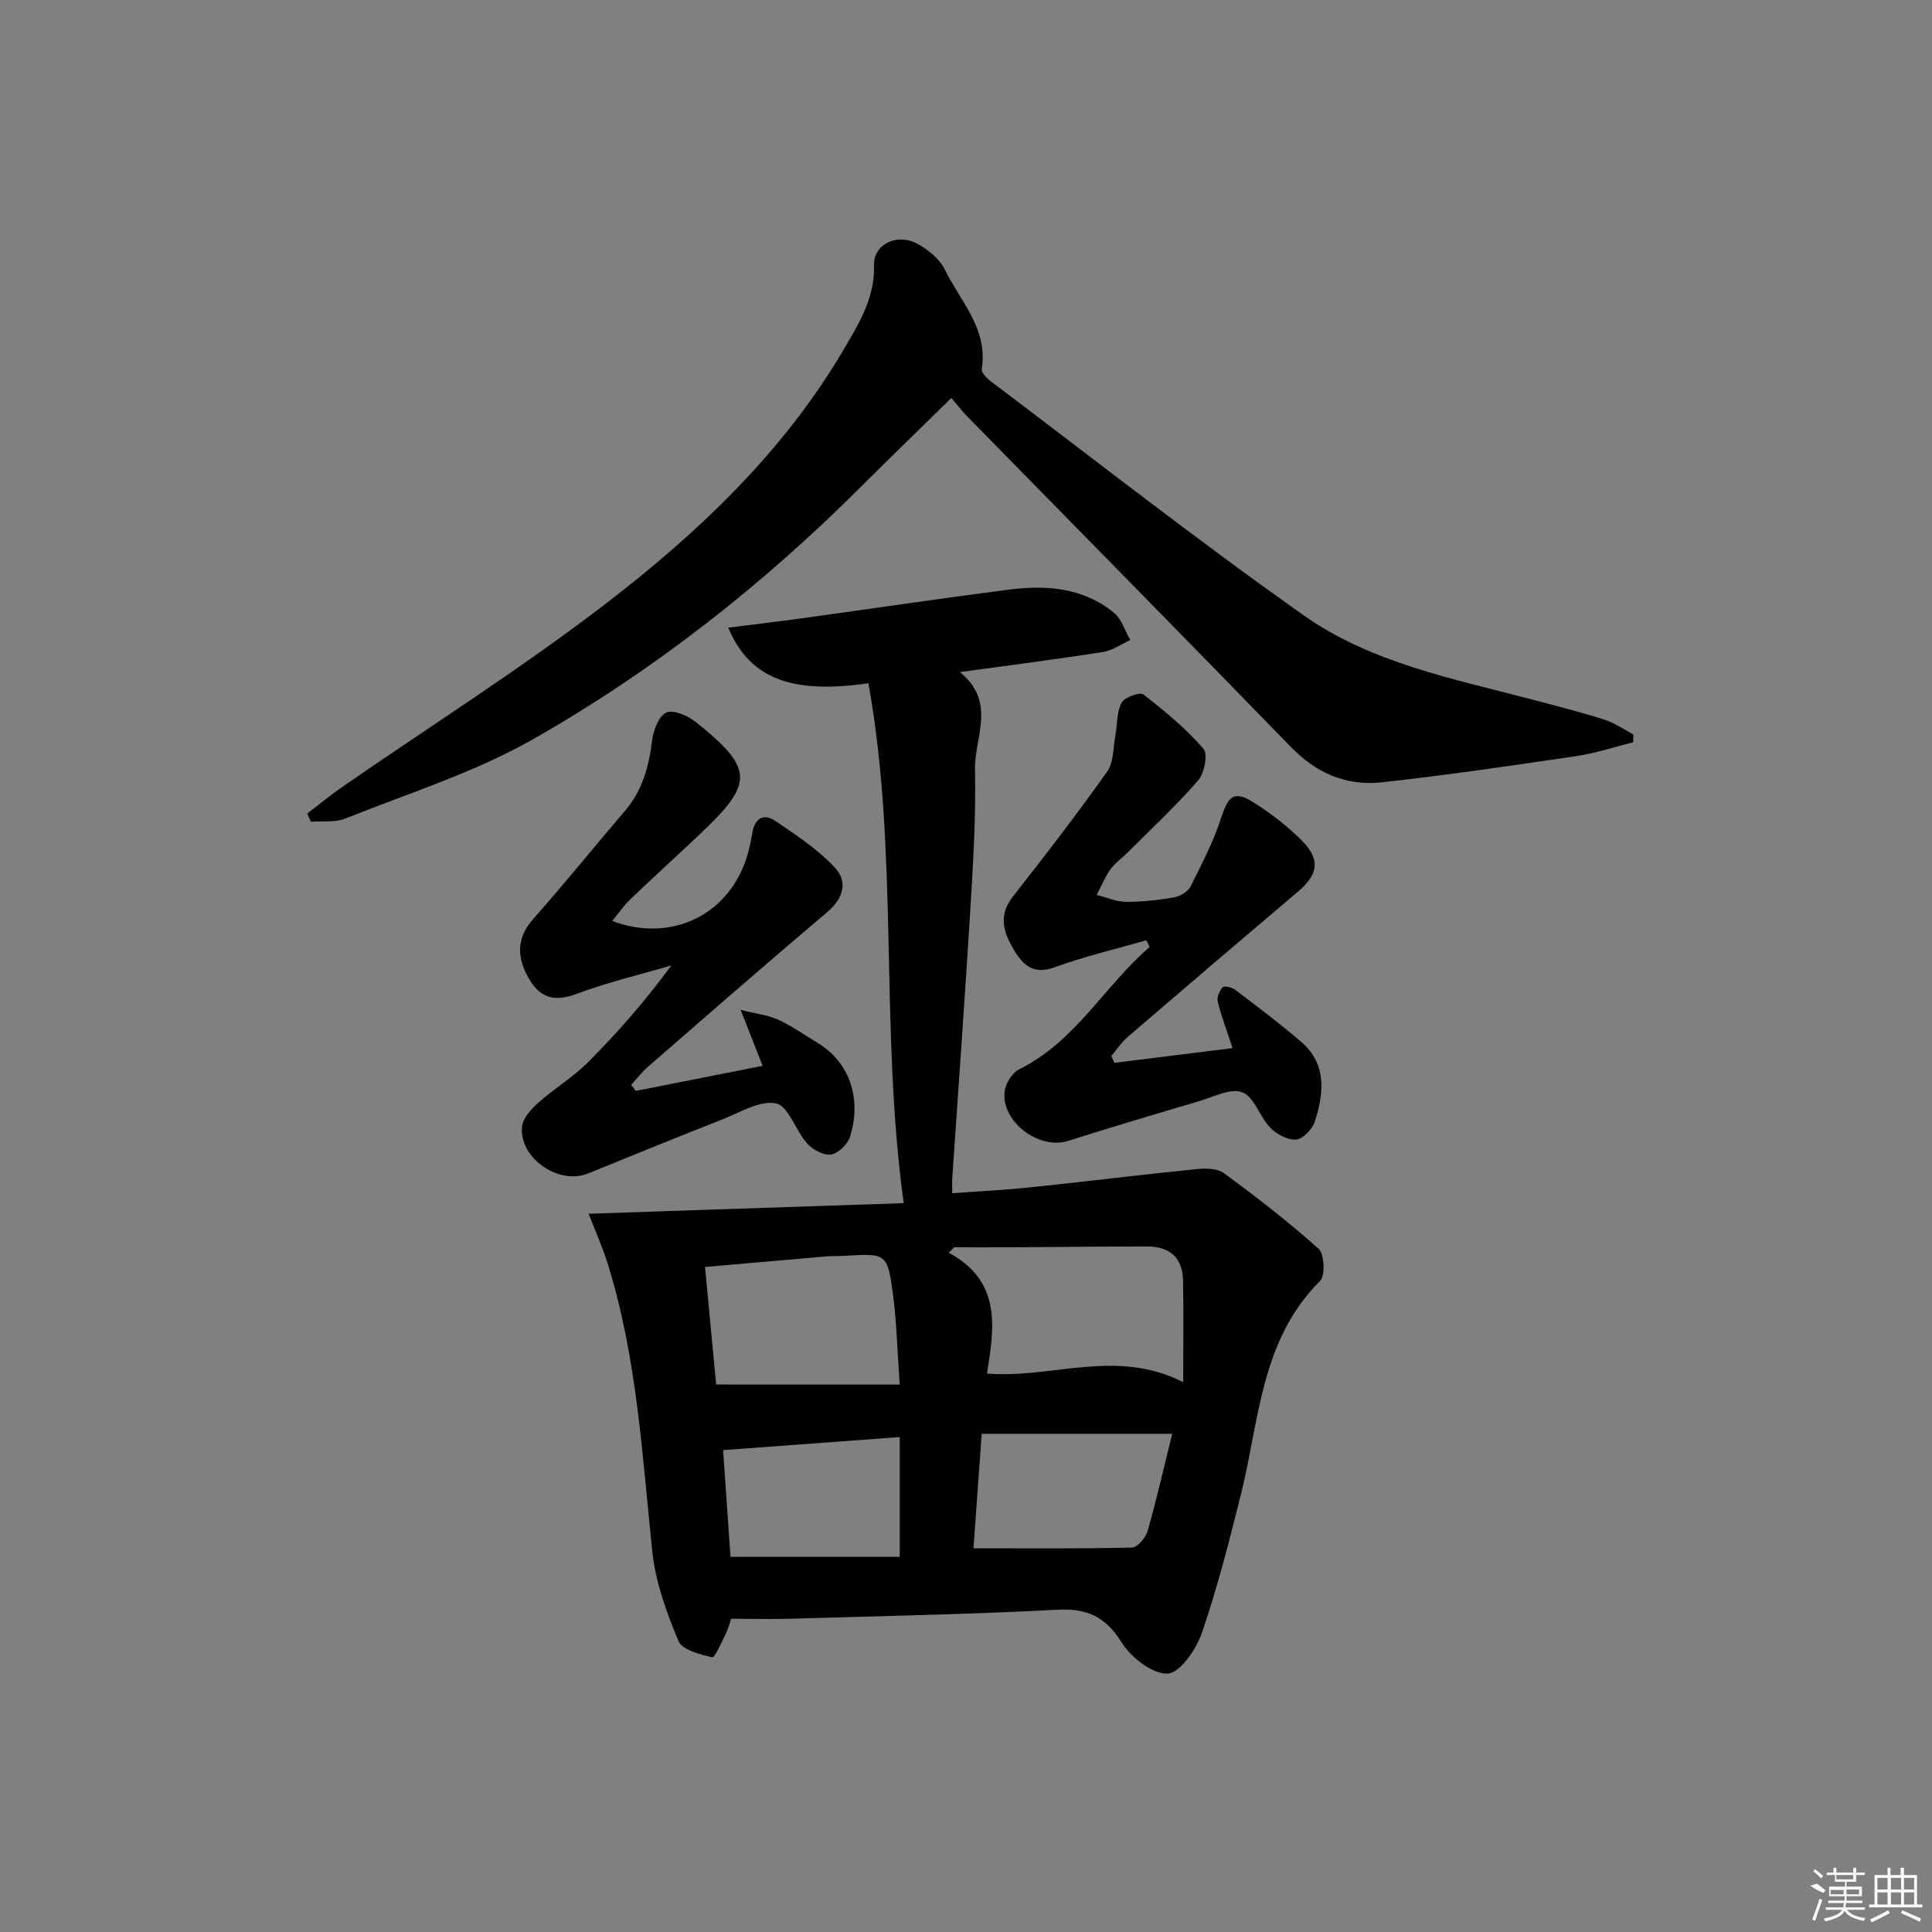 <svg enable-background="new 0 0 400 400" viewBox="0 0 400 400" xmlns="http://www.w3.org/2000/svg"><rect x="0" y="0" width="400" height="400" fill="#808080" stroke="none"/><path d="m179.79 141.46c-14.99 2.16-24.39-.39-29.01-11.51 5.2-.66 10.2-1.24 15.18-1.93 14.29-1.97 28.57-4.1 42.88-5.94 7.76-1 15.41-.43 21.78 4.77 1.6 1.31 2.29 3.74 3.4 5.66-1.88.85-3.69 2.17-5.65 2.48-9.49 1.49-19.03 2.7-29.63 4.16 7.68 6.27 2.97 13.54 3.12 20.2.2 9.29-.33 18.62-.9 27.91-1.15 18.88-2.52 37.75-3.8 56.62-.06.83-.01 1.66-.01 3.17 5.47-.41 10.89-.67 16.27-1.23 11.38-1.19 22.74-2.6 34.12-3.75 1.91-.19 4.39-.24 5.78.77 6.77 4.96 13.44 10.11 19.68 15.71 1.22 1.09 1.41 5.56.28 6.68-12.3 12.27-12.53 28.83-16.35 44.13-2.41 9.65-4.87 19.33-8.1 28.73-1.17 3.4-4.54 8.31-7.07 8.41-3.17.12-7.58-3.32-9.53-6.44-3.35-5.37-7.16-7.11-13.37-6.78-18.27.96-36.56 1.31-54.85 1.85-3.96.12-7.93.02-12.64.02-.17.5-.52 1.89-1.14 3.16-.84 1.74-2.25 4.93-2.78 4.81-2.53-.59-6.21-1.53-6.99-3.38-2.46-5.89-4.74-12.15-5.4-18.44-2.1-19.97-3.16-40.06-9.16-59.41-1.15-3.71-2.75-7.28-4.03-10.6 21.79-.73 43.16-1.45 65.23-2.19-5.01-36.59-.93-72.46-7.31-107.64zm65.18 144.71c0-7.6.1-14.35-.03-21.09-.09-4.62-2.75-7-7.3-7-9.44-.02-18.88.11-28.32.16-3.93.02-7.85 0-11.78 0-.37.38-.74.75-1.11 1.13 11.02 5.94 9.43 15.55 7.91 25.01 13.55 1.09 26.75-5.3 40.63 1.79zm-58.7.49c-.51-7.16-.62-12.97-1.39-18.69-1.15-8.51-1.36-8.48-9.97-7.97-1.33.08-2.67.03-4 .14-8.22.7-16.43 1.43-24.94 2.17.81 8.61 1.57 16.66 2.3 24.34 12.6.01 24.82.01 38 .01zm56.42 10.19c-13.3 0-26.3 0-39.44 0-.62 8.65-1.18 16.46-1.7 23.71 11.4 0 22.13.11 32.85-.16 1.13-.03 2.81-2.06 3.21-3.45 1.9-6.67 3.43-13.44 5.08-20.1zm-91.45 25.47h35.04c0-8.62 0-16.61 0-24.79-12.59.93-24.44 1.81-36.57 2.7.52 7.53 1.02 14.75 1.53 22.09z"/><path d="m338.13 153.68c-3.89.97-7.74 2.26-11.69 2.85-13.43 1.98-26.87 3.96-40.36 5.44-7.28.8-13.52-1.86-18.81-7.31-22.26-22.93-44.7-45.67-67.06-68.49-1.04-1.06-1.94-2.24-3.24-3.78-6.51 6.39-12.68 12.37-18.77 18.44-20.37 20.34-42.9 38.04-67.86 52.23-12.15 6.91-25.82 11.19-38.89 16.43-2.11.84-4.7.45-7.08.64-.25-.56-.5-1.13-.76-1.69 2.47-1.89 4.88-3.88 7.44-5.64 18.04-12.49 36.65-24.24 54.05-37.57 19.32-14.81 37.03-31.53 49.58-52.87 3.19-5.43 6.48-10.73 6.29-17.55-.12-4.26 4.83-6.6 8.94-4.35 2.23 1.22 4.63 3.12 5.69 5.32 3.18 6.58 9.01 12.26 7.66 20.6-.12.76 1.07 1.97 1.93 2.61 21.5 16.22 42.7 32.86 64.7 48.39 14.03 9.91 31.05 13.16 47.43 17.48 4.97 1.31 9.96 2.58 14.86 4.14 2.11.67 4 2.01 5.99 3.05-.02.54-.03 1.08-.04 1.63z"/><path d="m131.64 225.86c8.59-1.7 17.17-3.39 26.26-5.19-1.41-3.58-2.71-6.89-4.56-11.59 3.36.85 5.74 1.09 7.78 2.04 2.85 1.32 5.47 3.16 8.17 4.81 7.56 4.61 8.84 12.84 6.69 19.44-.51 1.56-2.45 3.44-3.96 3.66-1.53.22-3.78-1.02-4.94-2.32-2.38-2.67-3.84-7.73-6.41-8.26-3.36-.69-7.5 1.89-11.19 3.34-9.27 3.64-18.49 7.41-27.72 11.16-6.05 2.46-14.29-3.14-13.68-9.66.16-1.76 1.89-3.66 3.36-4.97 3.34-2.98 7.28-5.34 10.43-8.51 6.08-6.12 11.77-12.63 17.13-19.93-6.54 1.92-13.22 3.49-19.59 5.88-4.87 1.83-7.85.74-10.21-3.68-2.44-4.57-1.89-8.33 1.22-11.84 6.48-7.33 12.64-14.95 19-22.39 3.62-4.23 4.93-9.2 5.6-14.59.26-2.09 1.39-5.05 2.95-5.73 1.49-.65 4.44.65 6.07 1.95 12.01 9.6 12.09 12.61 1.06 23.04-4.84 4.58-9.77 9.05-14.59 13.66-1.34 1.29-2.41 2.86-3.76 4.5 12.48 4.68 24.51-1.5 28.03-13.78.41-1.43.72-2.91.96-4.38.5-3.06 2.29-4.26 4.85-2.52 4.23 2.87 8.58 5.77 12.08 9.42 2.93 3.05 2.06 6.49-1.44 9.45-12.46 10.54-24.75 21.27-37.06 31.98-1.28 1.11-2.33 2.5-3.49 3.76.34.42.65.83.96 1.25z"/><path d="m237.33 194.68c-6.34 1.82-12.79 3.33-18.97 5.58-4.43 1.62-6.53-.42-8.48-3.67-2.18-3.64-3.21-7.11-.14-11.01 6.66-8.47 13.23-17.01 19.47-25.8 1.38-1.94 1.24-4.99 1.72-7.54.43-2.27.25-4.82 1.28-6.75.6-1.13 3.79-2.27 4.51-1.71 4.42 3.41 8.77 7.04 12.43 11.22.97 1.11.22 5.07-1.08 6.57-4.56 5.25-9.69 10.01-14.61 14.94-1.18 1.18-2.61 2.15-3.56 3.48-1.15 1.62-1.91 3.51-2.84 5.29 2.01.51 4.01 1.41 6.02 1.43 3.3.03 6.64-.34 9.9-.9 1.28-.22 2.94-1.16 3.49-2.25 2.37-4.68 4.8-9.4 6.41-14.37 1.42-4.37 2.67-5.57 6.57-3.11 3.63 2.29 7.13 4.96 10.13 8.01 3.87 3.93 3.32 6.98-.83 10.49-11.8 10-23.57 20.05-35.3 30.13-1.29 1.11-2.24 2.6-3.35 3.92.21.47.42.95.62 1.42 8.05-1 16.1-2.01 24.47-3.05-1.19-3.62-2.31-6.57-3.07-9.6-.22-.9.34-2.26 1-2.99.32-.35 1.93-.01 2.59.5 4.62 3.51 9.28 7 13.68 10.79 5.37 4.63 4.73 10.64 2.82 16.53-.51 1.57-2.46 3.59-3.88 3.7-1.74.14-4.03-1.11-5.35-2.47-2.19-2.26-3.29-6.36-5.77-7.31-2.42-.93-6.02.97-9.03 1.86-9.05 2.67-18.09 5.37-27.09 8.21-5.93 1.87-13.74-3.9-13.11-10.14.17-1.67 1.53-3.94 2.98-4.66 11.69-5.77 17.7-17.28 27.05-25.36-.23-.46-.45-.92-.68-1.38z"/><g fill="#fafafa"><path d="m374.8 390.4 1.4-.4c.7.5 1.3 1 1.8 1.4l-.5.5c-1.5-.6-2.1-1.1-2.7-1.5zm1 7.3-.6-.3c.5-1.4 1.1-2.8 1.5-4.3.2.1.4.2.6.3-.5 1.3-1 2.8-1.5 4.3zm-.4-10.3.4-.4c.4.3 1 .8 1.7 1.4l-.5.5c-.4-.5-1-1-1.6-1.5zm2.5.3h1.7v-1h.6v1h3.5v-1h.6v1h1.8v.5h-1.8v1.4h-2v1h3.2v2h-3.2v.9h3.3v.5h-3.4c0 .3-.1.6-.1.9h4v.5h-3.7c.7.9 1.9 1.5 3.8 1.7-.1.2-.2.4-.3.6-2.1-.4-3.5-1.1-4-2.1-.4 1-1.8 1.7-4 2.2-.1-.2-.2-.4-.3-.6 2.1-.4 3.4-1 3.8-1.8h-3.4v-.5h3.6c.1-.3.1-.6.2-.9h-3.3v-.5h3.4c0-.3 0-.6 0-.9h-3.2v-2h3.3v-1h-2.1v-1.4h-1.7v-.5zm1.1 3.5v1h2.7c0-.3 0-.4 0-.4 0-.1 0-.2 0-.2 0-.1 0-.2 0-.3h-2.7zm1.2-3v.9h3.5v-.9zm4.7 3h-2.6v.6.4h2.6z"/><path d="m393.6 386.7h.6v1.5h2.7v6.1h1.1v.6h-11v-.6h1.1v-6.1h2.7v-1.5h.6v1.5h2.1v-1.5zm-2.7 8.8.4.6c-1.2.6-2.5 1.3-3.8 1.9-.1-.2-.2-.4-.3-.6 1.2-.6 2.5-1.2 3.7-1.9zm-2.2-6.7v2.4h2.1v-2.4zm0 3v2.5h2.1v-2.5zm2.8-3v2.4h2.1v-2.4zm0 3v2.5h2.1v-2.5zm6 6.1c-1.4-.7-2.7-1.3-3.9-1.8l.2-.6c1.5.6 2.7 1.2 3.9 1.7zm-1.2-9.1h-2.1v2.4h2.1zm-2.1 3v2.5h2.1v-2.5z"/></g></svg>
